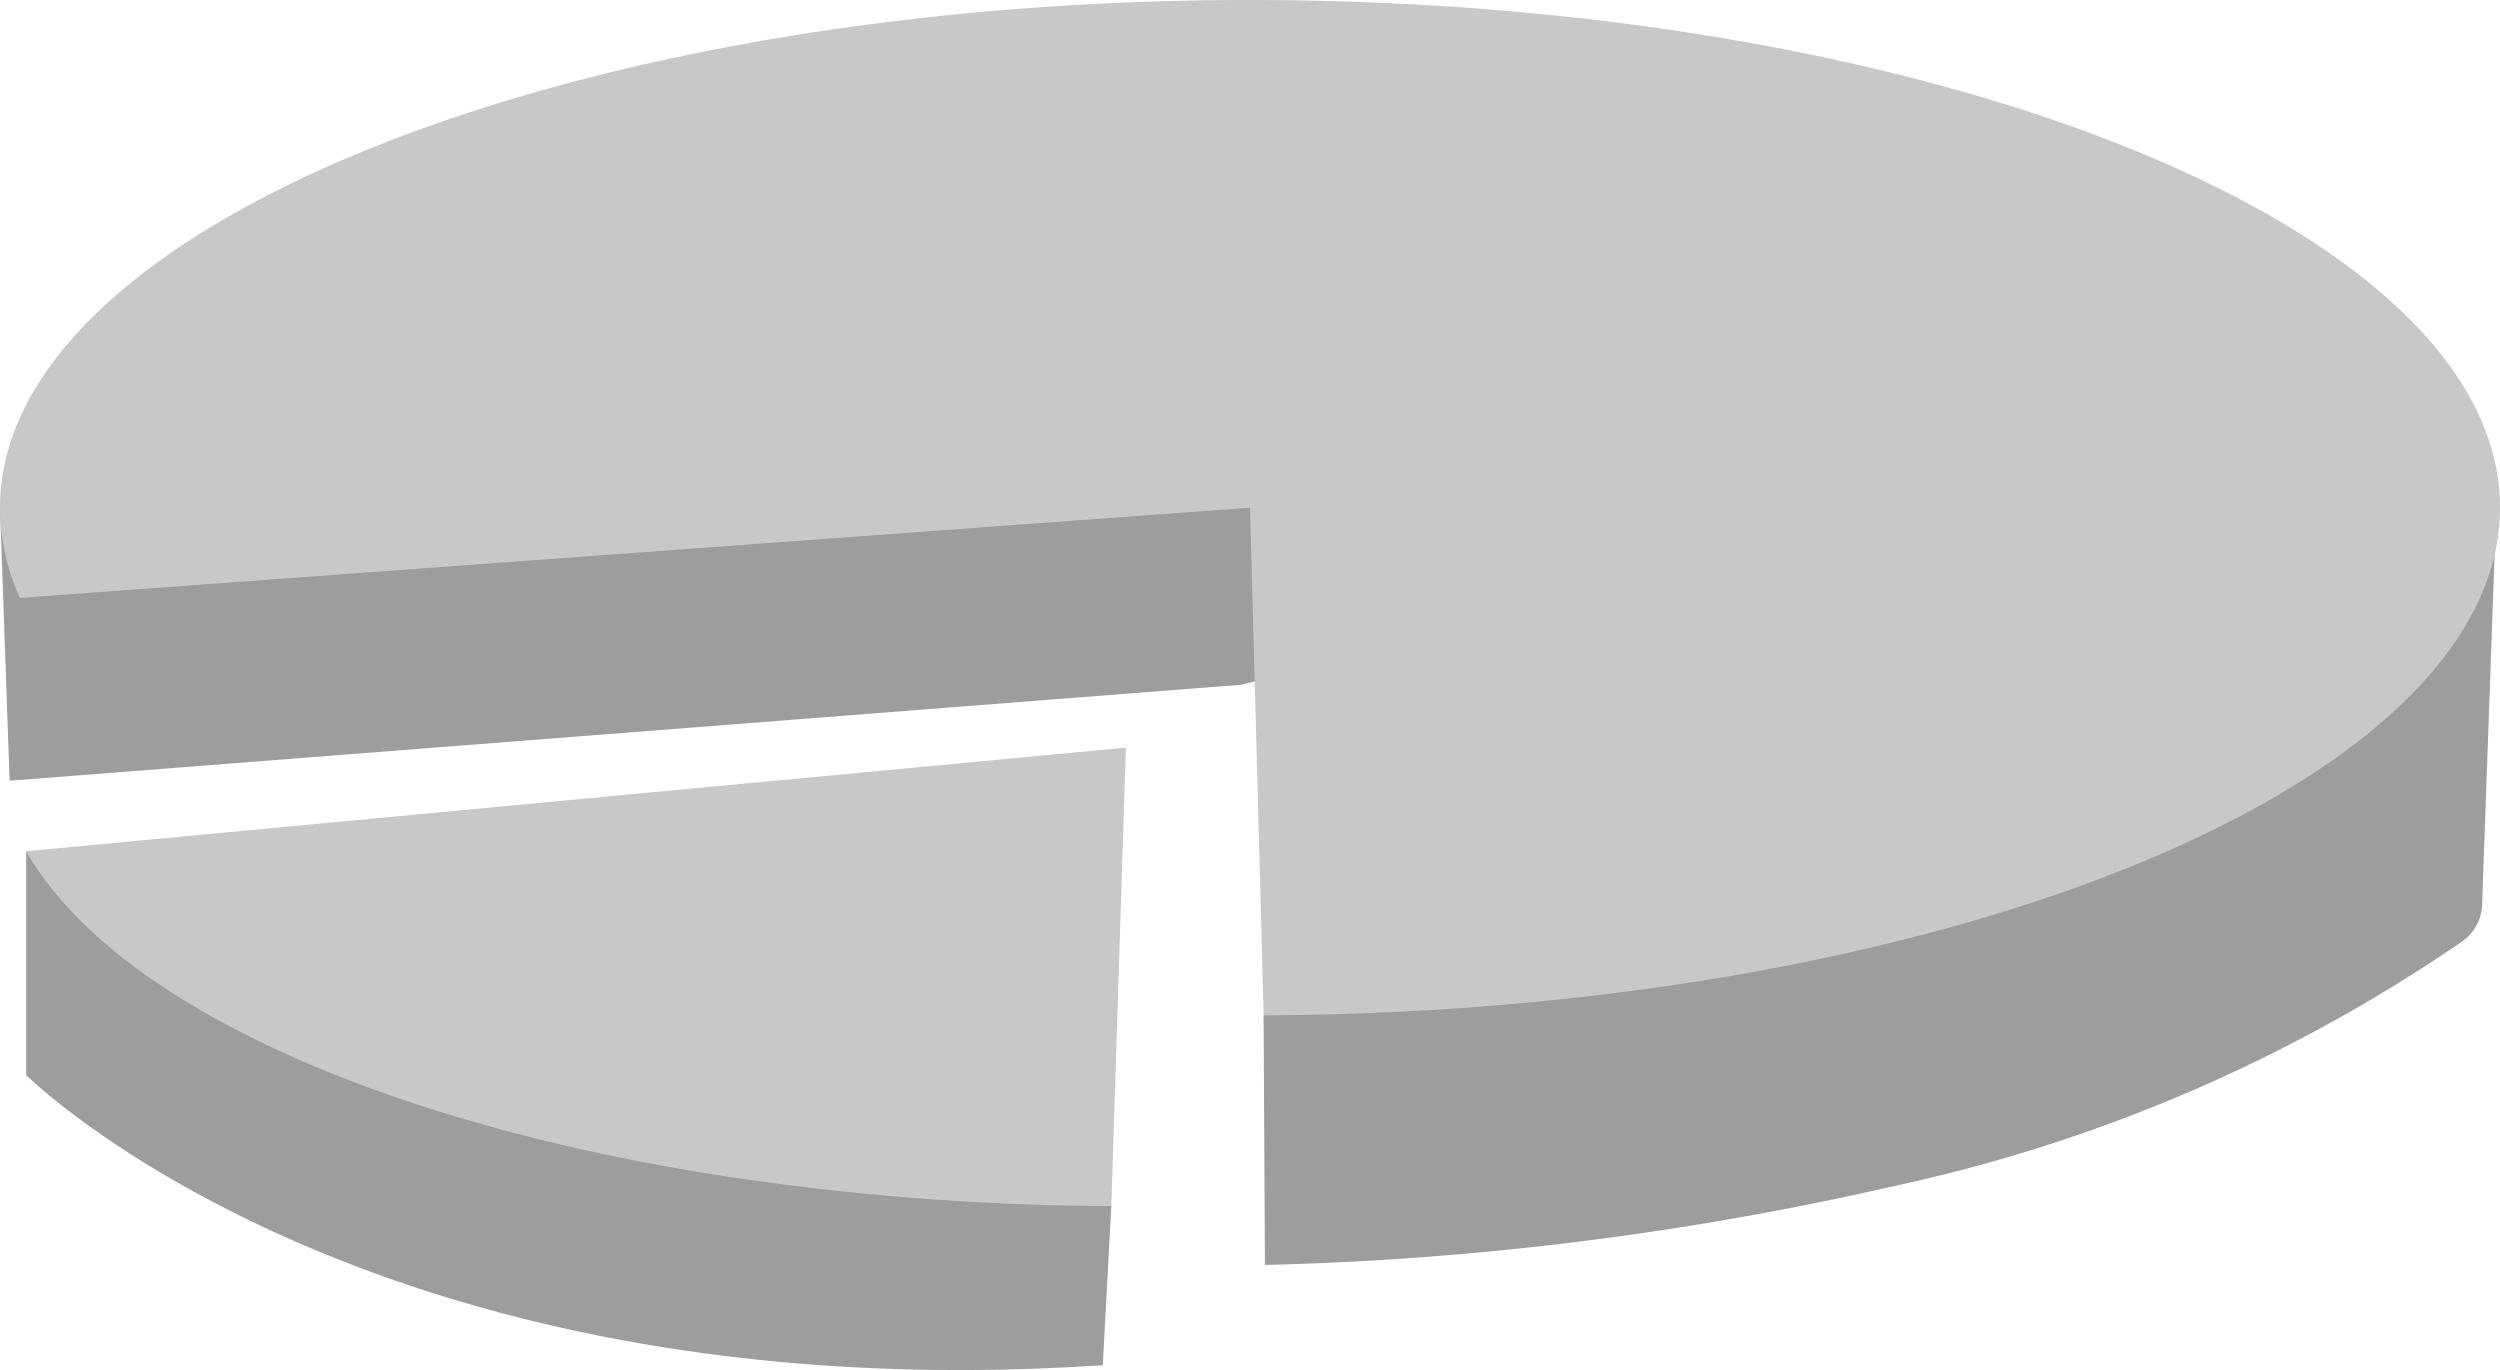 <svg id="Layer_1" data-name="Layer 1" xmlns="http://www.w3.org/2000/svg" viewBox="0 0 48.833 26.761"><title>3d pie</title><path d="M18.011,29.627V34s6.655,6.625,21.03,5.667l.166-3.108L38.75,35.438Z" transform="translate(-17.5 -13)" style="fill:#9e9d9e"/><polygon points="0 9.917 0.188 15.25 24.25 13.375 24.75 13.25 24.375 9.125 0 9.917" style="fill:#9e9d9e"/><path d="M42.182,32.833l.026,4.876A61.756,61.756,0,0,0,54.5,36.167a31.239,31.239,0,0,0,11.094-4.777.92.92,0,0,0,.39-.725l.297-8.321Z" transform="translate(-17.5 -13)" style="fill:#9e9d9e"/><path d="M39.492,27.604l-.284,8.955a51.575,51.575,0,0,1-7.578-.588c-6.849-1.062-11.962-3.444-13.618-6.344Z" transform="translate(-17.5 -13)" style="fill:#c8c8c8"/><path d="M41.917,22.917,17.889,24.679A4.311,4.311,0,0,1,17.5,22.917C17.5,17.477,28.522,13,41.917,13s24.417,4.477,24.417,9.917c0,5.399-10.857,9.857-24.151,9.916Z" transform="translate(-17.5 -13)" style="fill:#c8c8c8"/><path d="M18.011,29.627" transform="translate(-17.5 -13)" style="fill:#3f4b54"/></svg>